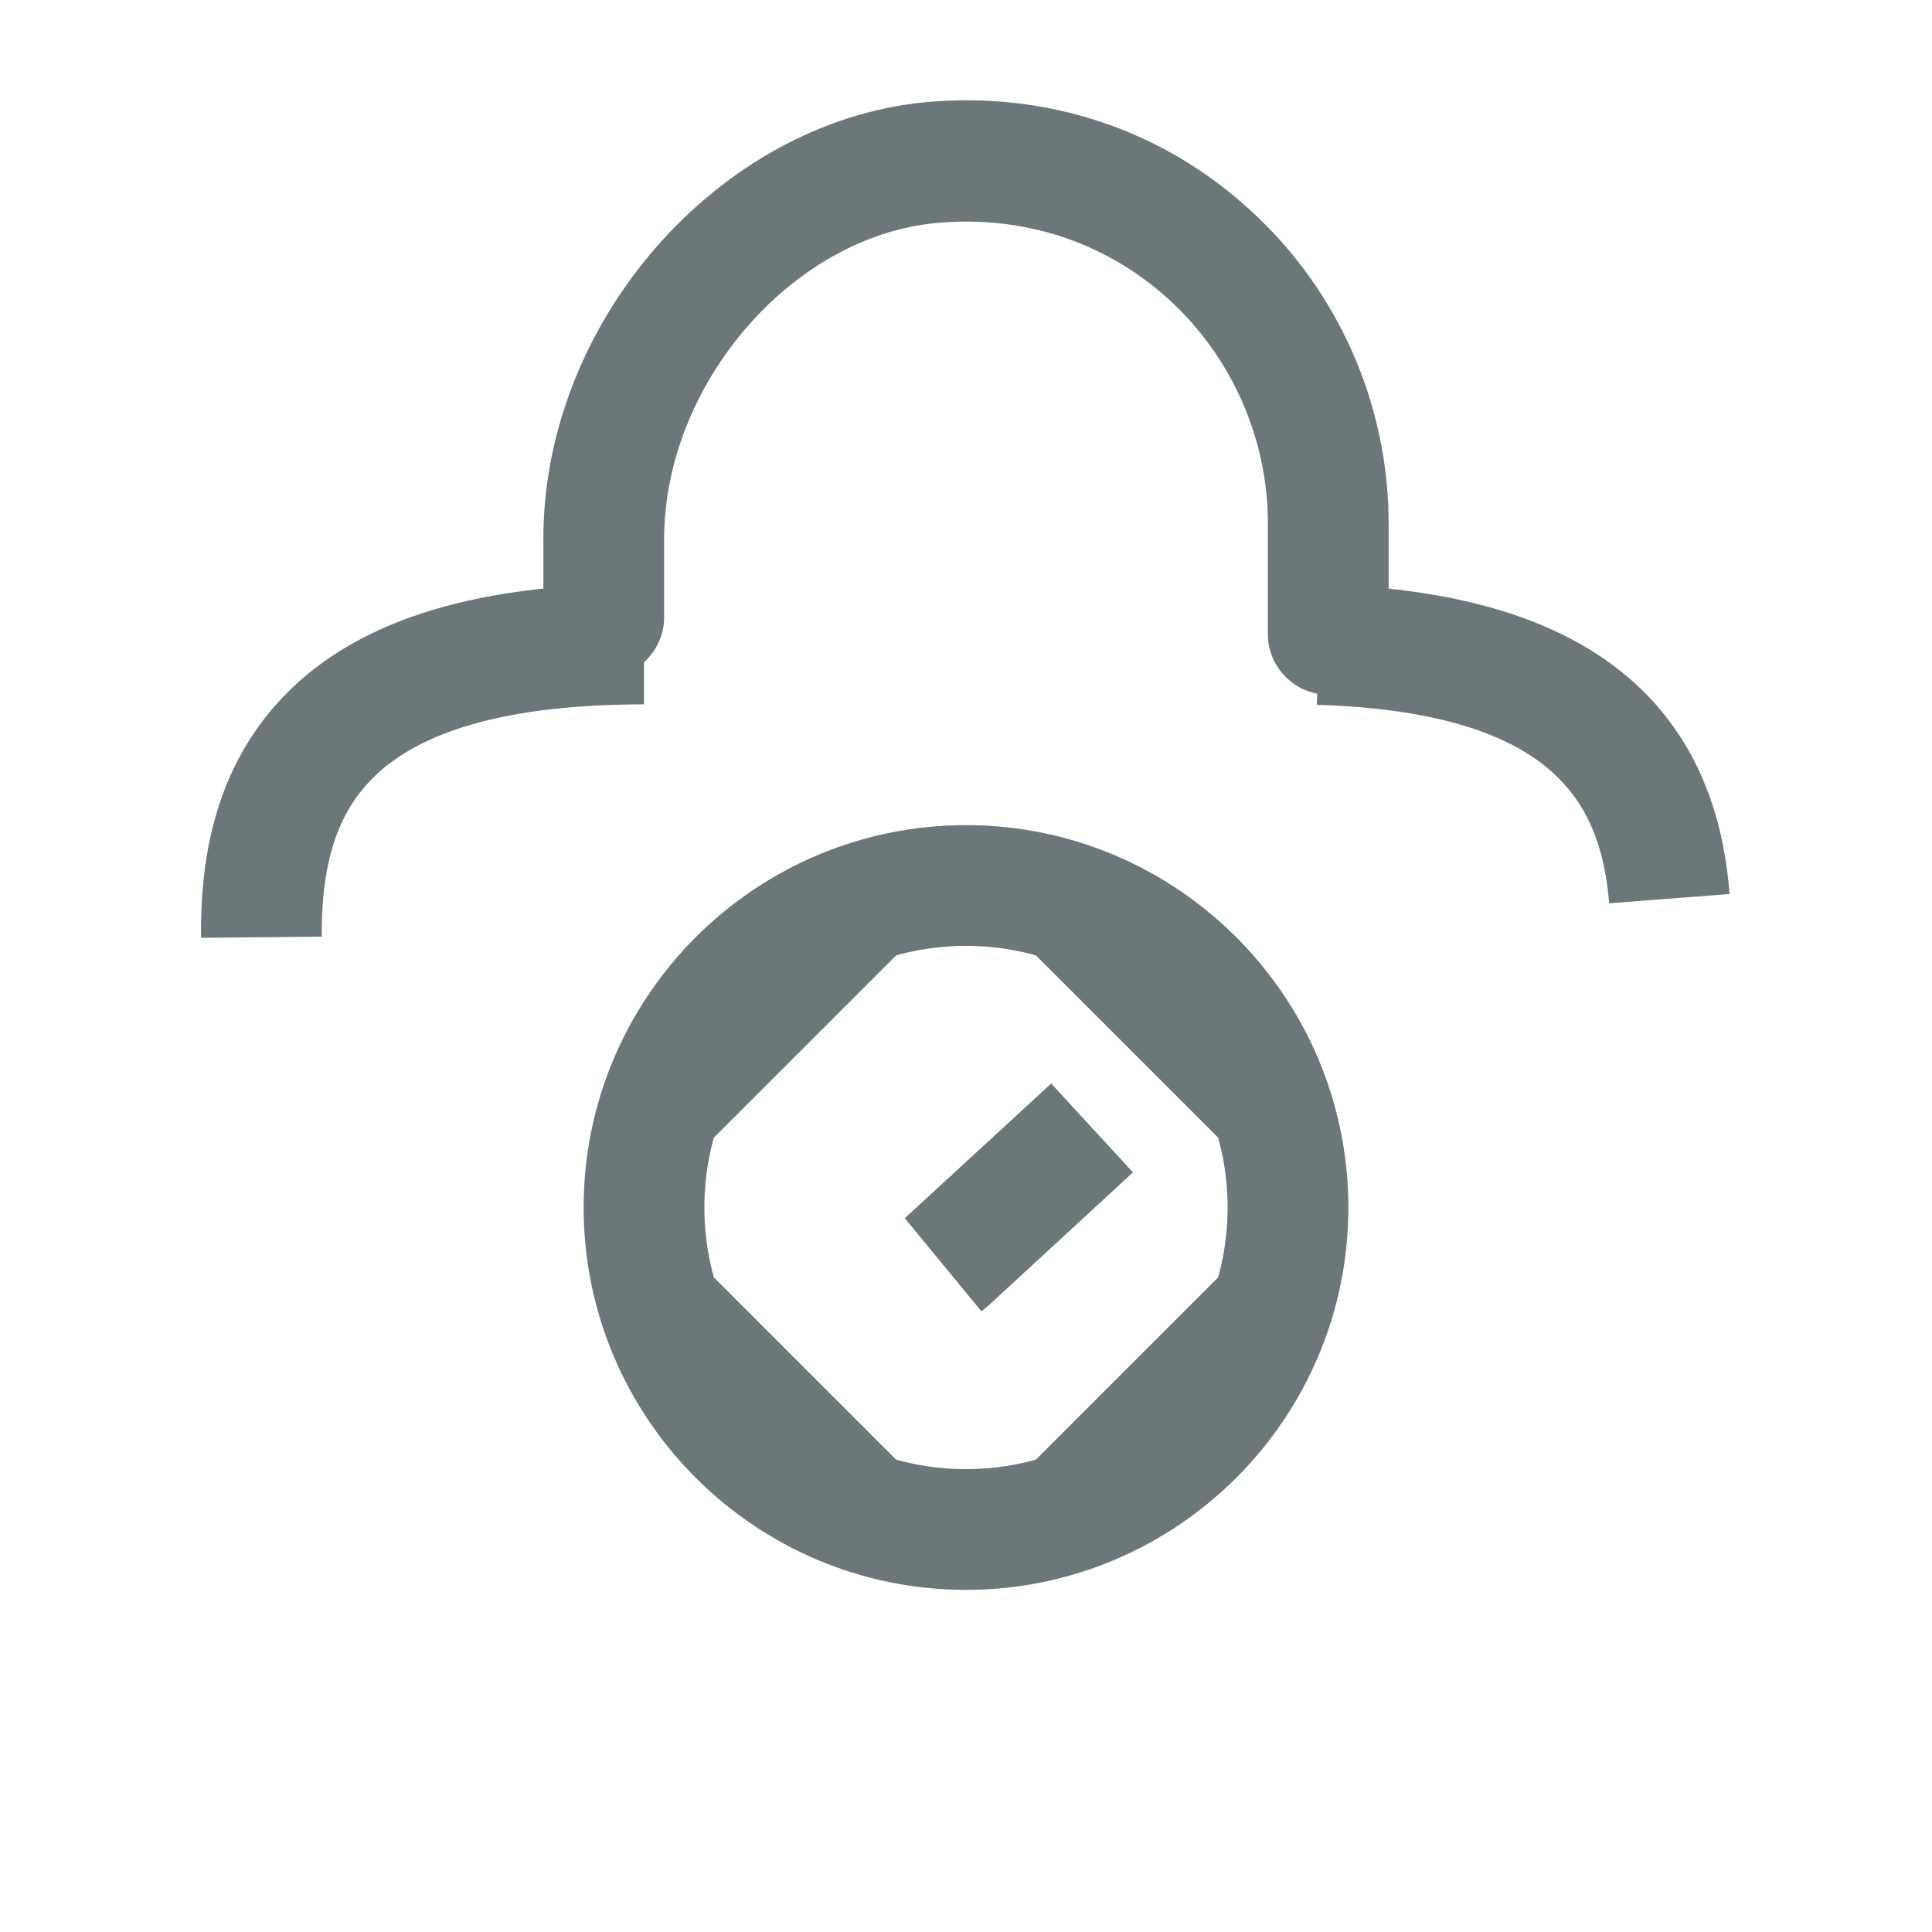 <svg xmlns="http://www.w3.org/2000/svg" width="24" height="24" viewBox="0 0 24 24" fill="none">
<path d="M12 19C9.794 19 8 17.206 8 15M12 19C14.206 19 16 17.206 16 15M12 19C14.204 19 16 17.204 16 15M12 19C9.796 19 8 17.204 8 15M8 15C8 12.794 9.794 11 12 11M8 15C8 12.796 9.796 11 12 11M16 15C16 12.794 14.206 11 12 11M16 15C16 12.796 14.204 11 12 11" fill="#6C777A" stroke="#6C777A" stroke-width="1.5"/>
<path d="M11.791 15.648C11.777 15.661 11.762 15.674 11.747 15.685L11.957 15.492L13.566 14.012C13.566 14.012 13.566 14.012 13.566 14.012L11.791 15.648C11.791 15.648 11.791 15.648 11.791 15.648Z" fill="#6C777A" stroke="#6C777A" stroke-width="1.5"/>
<path d="M19.992 9.231C20.489 9.786 20.685 10.473 20.737 11.162C20.678 10.416 20.46 9.768 20.001 9.253C19.243 8.393 17.937 8.052 16.381 8.006C18.235 8.06 19.353 8.521 19.992 9.231ZM8 8C6.276 8 4.822 8.324 4.003 9.238C3.441 9.858 3.239 10.68 3.247 11.642C3.238 10.791 3.39 9.913 4.006 9.233L4.006 9.233L4.007 9.232C4.697 8.465 5.924 8 8 8Z" fill="#6C777A" stroke="#6C777A" stroke-width="1.5"/>
<path d="M16.5 8.63C16.09 8.63 15.75 8.29 15.75 7.88V6.5C15.75 5.45 15.3 4.43 14.52 3.72C13.73 3 12.7 2.67 11.63 2.77C9.83 2.94 8.25 4.78 8.25 6.7V7.67C8.25 8.08 7.91 8.42 7.5 8.42C7.09 8.42 6.75 8.08 6.75 7.67V6.69C6.75 4 8.92 1.52 11.49 1.27C12.99 1.13 14.43 1.6 15.53 2.61C16.62 3.6 17.25 5.02 17.25 6.5V7.88C17.25 8.29 16.91 8.63 16.5 8.63Z" fill="#6C777A"/>
</svg>